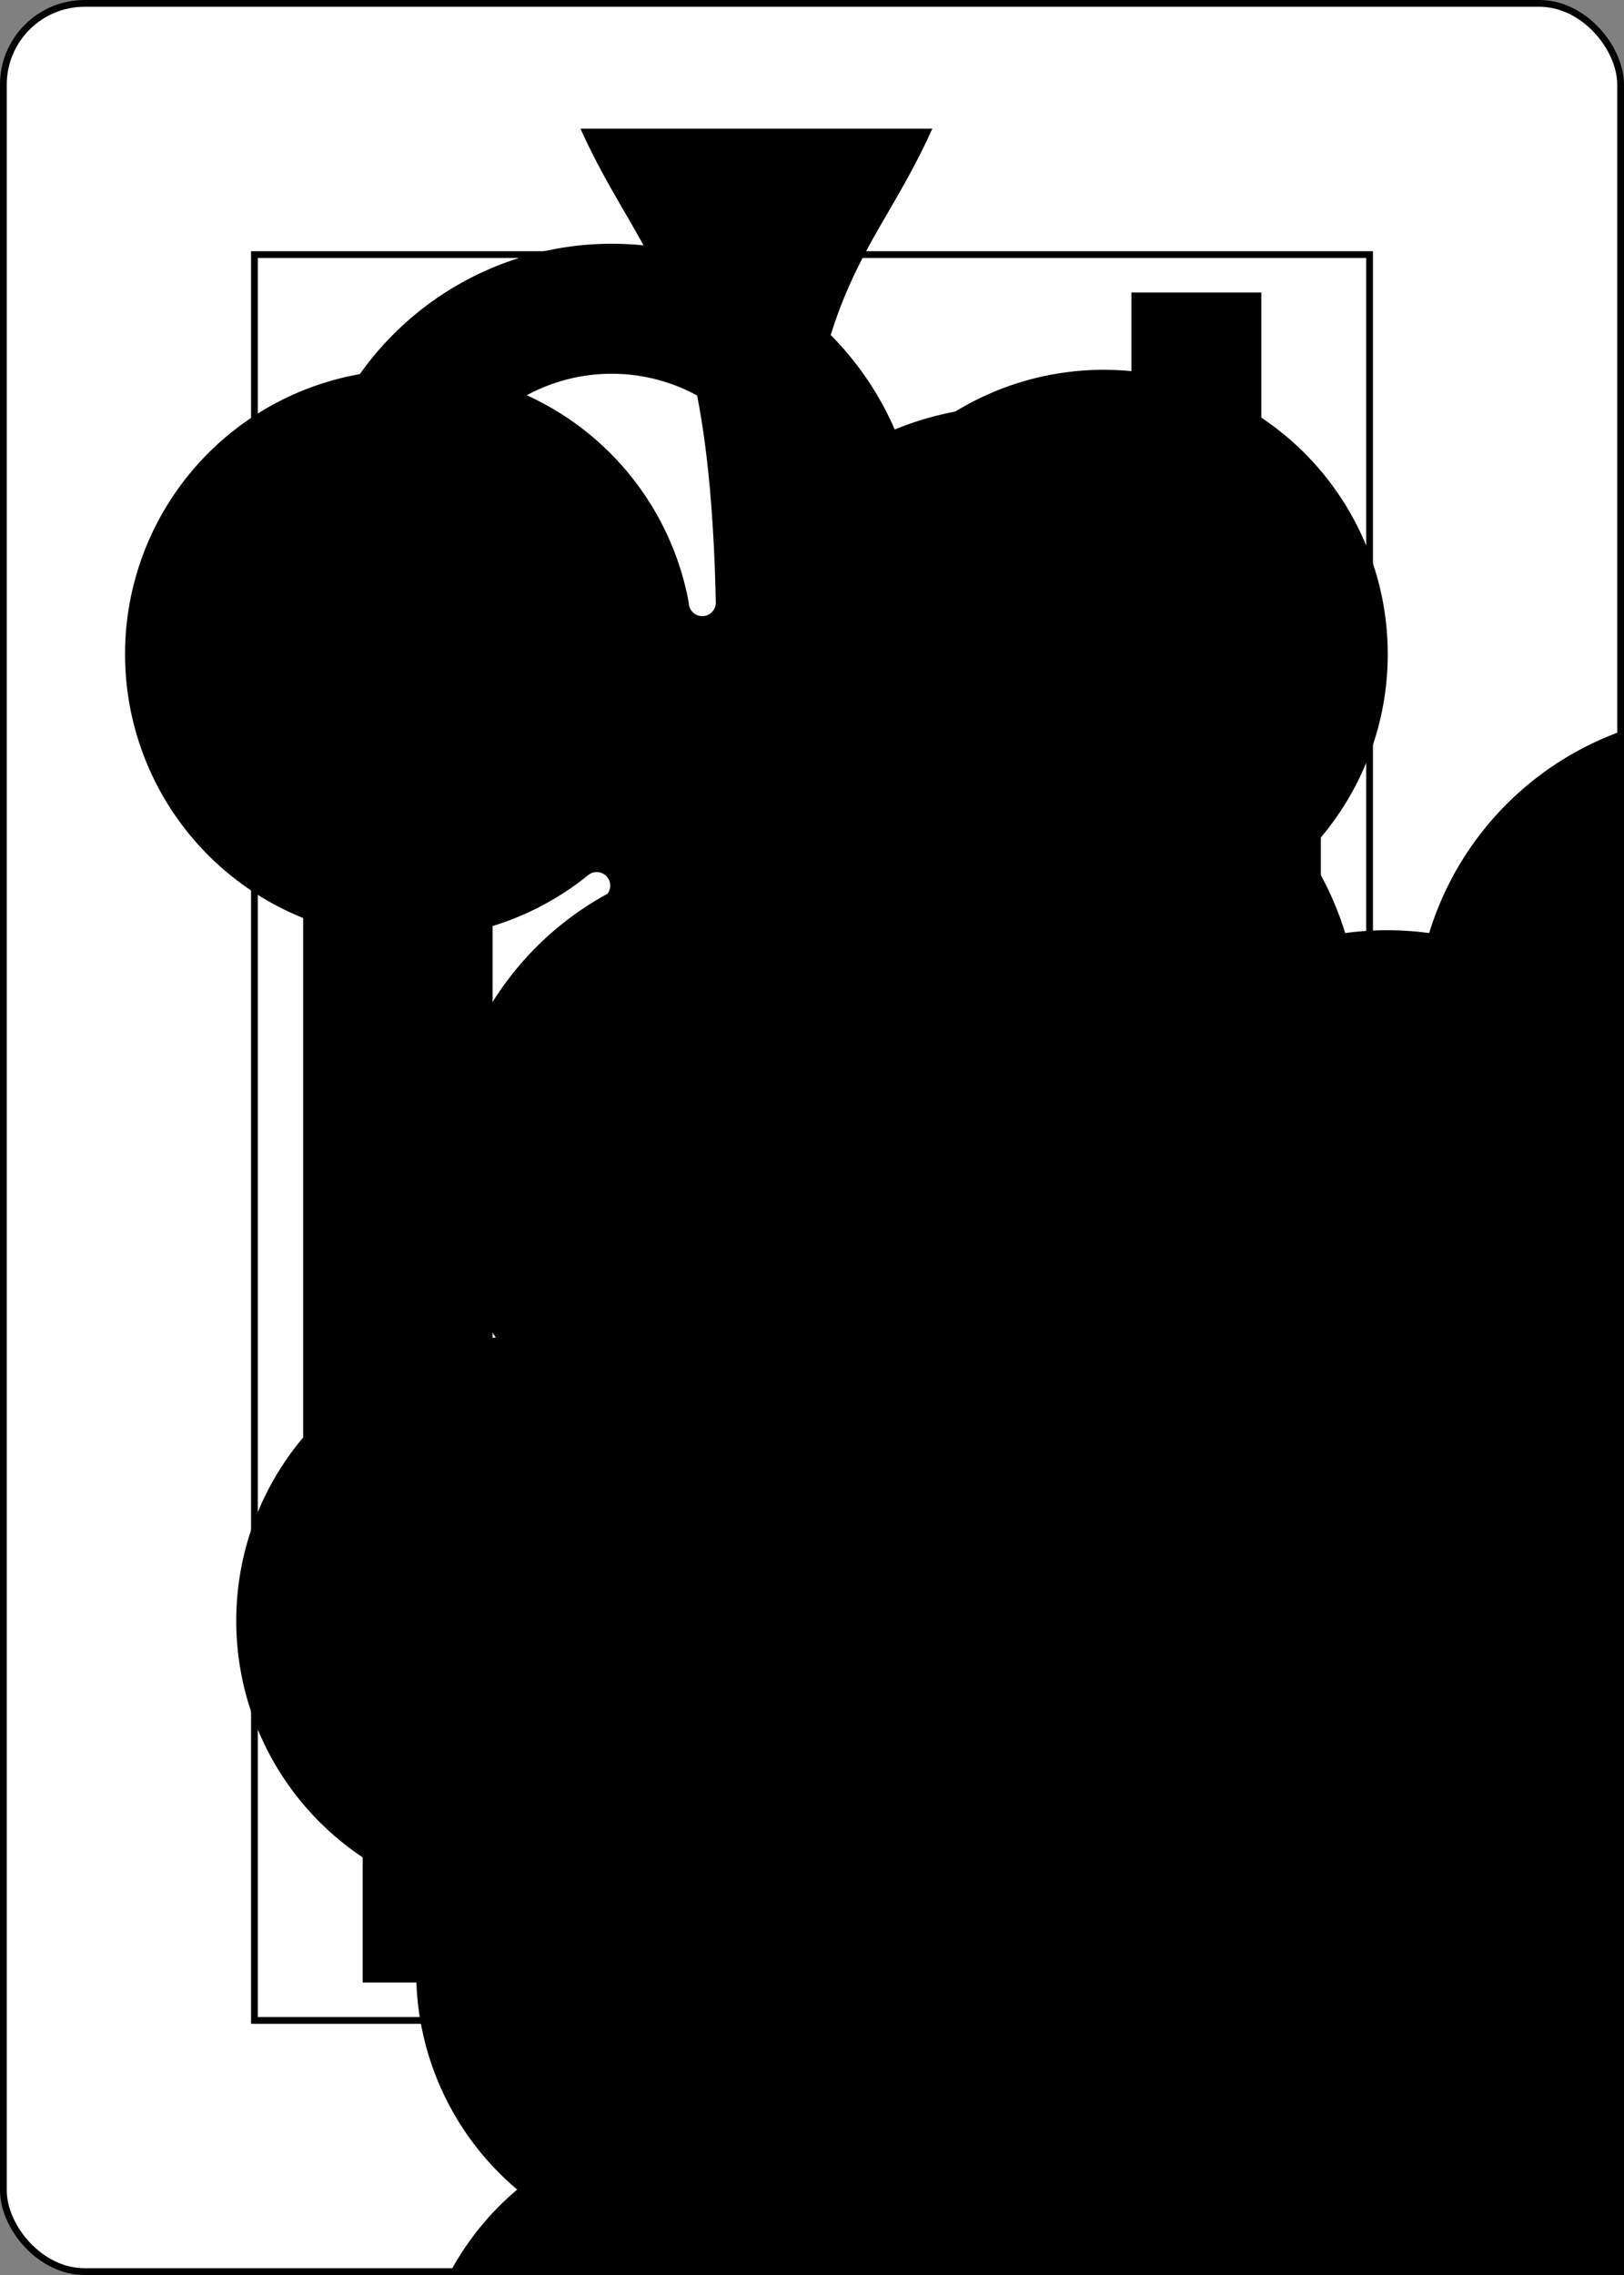 <?xml version="1.0" encoding="UTF-8" standalone="no"?>
<svg xmlns="http://www.w3.org/2000/svg" xmlns:xlink="http://www.w3.org/1999/xlink" class="card" face="TC" height="3.5in" preserveAspectRatio="none" viewBox="-120 -168 240 336" width="2.5in"><rect x="-120" y="-168" width="240" height="336" fill="#808080" stroke="none"/><symbol id="SCT" viewBox="-600 -600 1200 1200" preserveAspectRatio="xMinYMid"><path d="M30 150C35 385 85 400 130 500L-130 500C-85 400 -35 385 -30 150A10 10 0 0 0 -50 150A210 210 0 1 1 -124 -51A10 10 0 0 0 -110 -65A230 230 0 1 1 110 -65A10 10 0 0 0 124 -51A210 210 0 1 1 50 150A10 10 0 0 0 30 150Z"></path></symbol><symbol id="VCT" viewBox="-500 -500 1000 1000" preserveAspectRatio="xMinYMid"><path d="M-260 430L-260 -430M-50 0L-50 -310A150 150 0 0 1 250 -310L250 310A150 150 0 0 1 -50 310Z" stroke="black" stroke-width="80" stroke-linecap="square" stroke-miterlimit="1.5" fill="none"></path></symbol><defs><rect id="XCT" width="164.8" height="260.8" x="-82.4" y="-130.4"></rect></defs><rect width="239" height="335" x="-119.5" y="-167.5" rx="12" ry="12" fill="white" stroke="black"></rect><use xlink:href="#XCT" stroke="black" fill="none"></use><use xlink:href="#VCT" height="32" x="-114.4" y="-156"></use><use xlink:href="#SCT" height="26.769" x="-111.784" y="-119" fill="black"></use><use xlink:href="#SCT" height="70" x="-85.188" y="-131.321"></use><use xlink:href="#SCT" height="70" x="15.188" y="-131.321"></use><use xlink:href="#SCT" height="70" x="-85.188" y="-67.107"></use><use xlink:href="#SCT" height="70" x="15.188" y="-67.107"></use><use xlink:href="#SCT" height="70" x="-35" y="-99.214"></use><use xlink:href="#SCT" height="70" x="-85.188" y="61.321"></use><use xlink:href="#SCT" height="70" x="15.188" y="61.321"></use><use xlink:href="#SCT" height="70" x="-85.188" y="-2.893"></use><use xlink:href="#SCT" height="70" x="15.188" y="-2.893"></use><use xlink:href="#SCT" height="70" x="-35" y="29.214"></use><g transform="rotate(180)"><use xlink:href="#VCT" height="32" x="-114.4" y="-156"></use><use xlink:href="#SCT" height="26.769" x="-111.784" y="-119" fill="black"></use></g></svg>